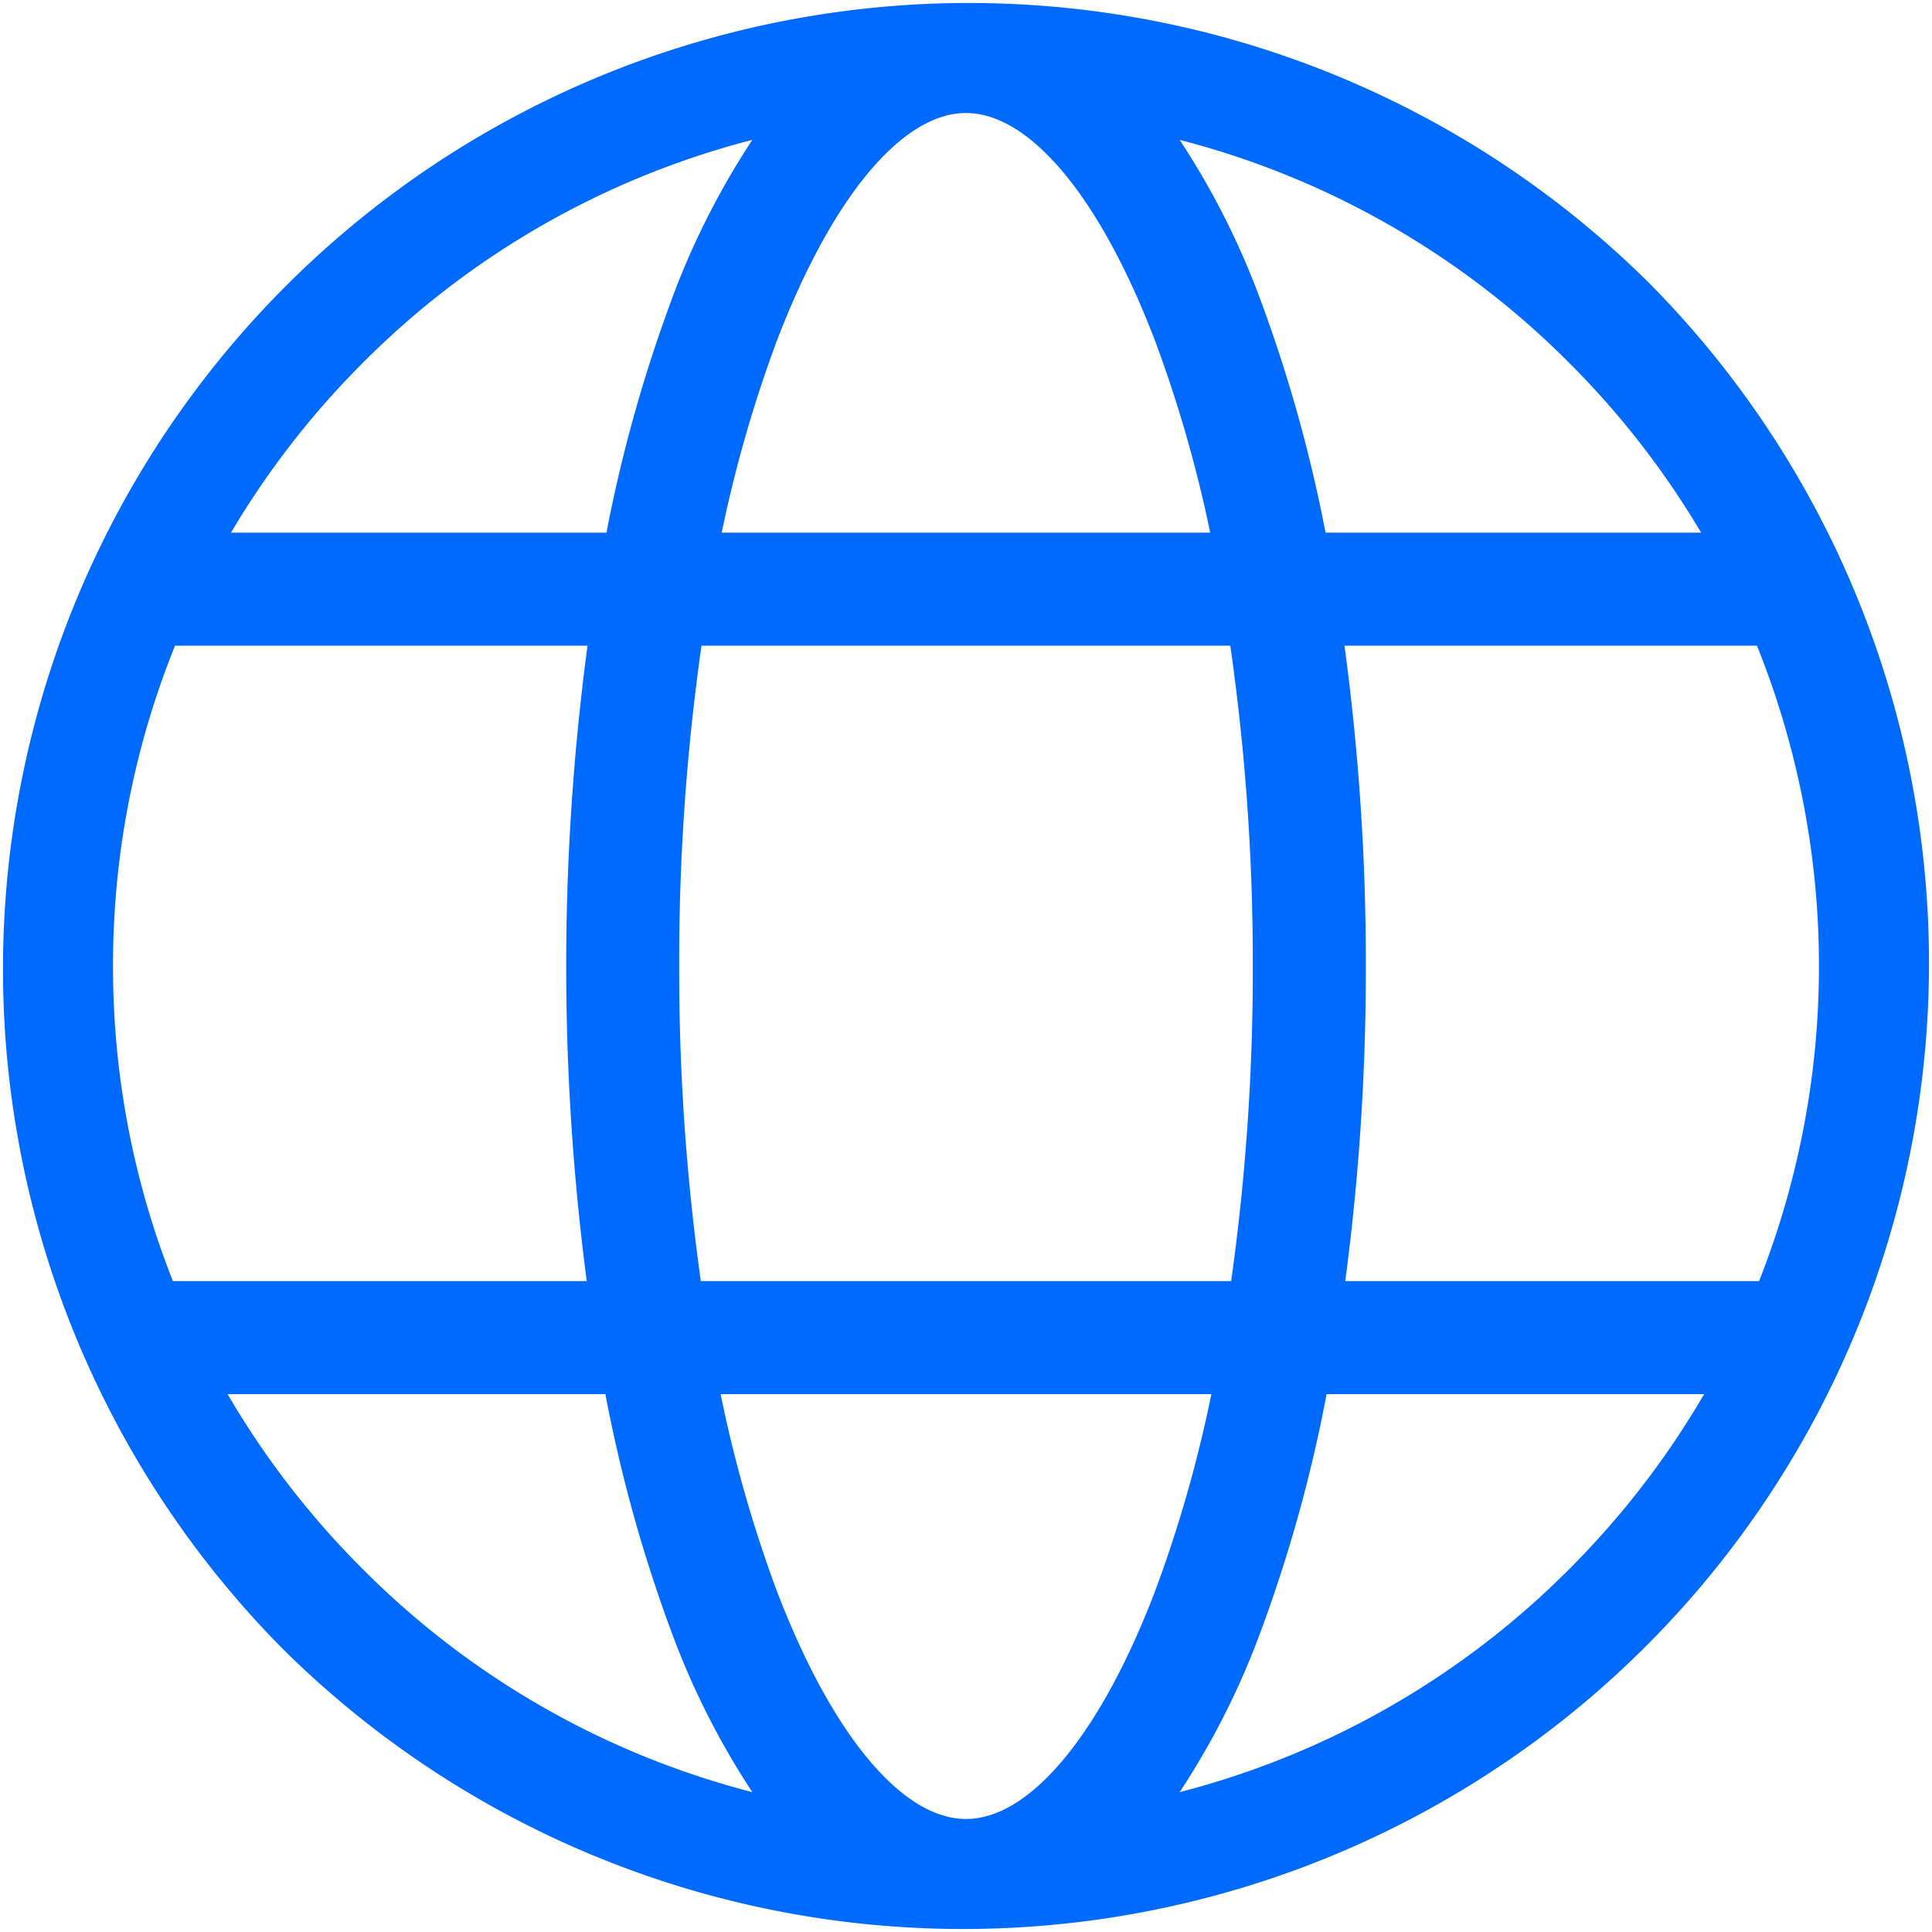 <svg xmlns="http://www.w3.org/2000/svg" xmlns:xlink="http://www.w3.org/1999/xlink" width="20" height="20" viewBox="0 0 20 20">
  <defs>
    <clipPath id="clip-path">
      <rect id="Rectangle_353" data-name="Rectangle 353" width="20" height="20" transform="translate(929 470)" fill="#006aff" stroke="#707070" stroke-width="1"/>
    </clipPath>
  </defs>
  <g id="Mask_Group_44" data-name="Mask Group 44" transform="translate(-929 -470)" clip-path="url(#clip-path)">
    <g id="_1008898" data-name="1008898" transform="translate(929 470)">
      <g id="Group_8826" data-name="Group 8826">
        <path id="Path_3419" data-name="Path 3419" d="M17.071,2.929A10,10,0,0,0,2.929,17.071,10,10,0,0,0,17.071,2.929Zm-.827.827a8.883,8.883,0,0,1,1.366,1.758H13.722a15.1,15.1,0,0,0-.662-2.378,8.1,8.1,0,0,0-.848-1.688A8.776,8.776,0,0,1,16.244,3.756ZM12.969,10a23.173,23.173,0,0,1-.224,3.262H7.255A23.169,23.169,0,0,1,7.031,10a23.119,23.119,0,0,1,.231-3.316h5.474A23.125,23.125,0,0,1,12.969,10ZM10,1.17c.668,0,1.4.889,1.965,2.379a13.609,13.609,0,0,1,.563,1.965H7.471a13.6,13.6,0,0,1,.563-1.965C8.6,2.059,9.332,1.17,10,1.17ZM3.756,3.756A8.776,8.776,0,0,1,7.788,1.448,8.1,8.1,0,0,0,6.94,3.136a15.092,15.092,0,0,0-.662,2.378H2.391A8.885,8.885,0,0,1,3.756,3.756ZM1.17,10a8.819,8.819,0,0,1,.642-3.316h4.27a25.059,25.059,0,0,0-.008,6.578H1.79A8.823,8.823,0,0,1,1.17,10Zm2.586,6.244a8.879,8.879,0,0,1-1.4-1.812H6.267a15.168,15.168,0,0,0,.673,2.432,8.106,8.106,0,0,0,.848,1.688A8.776,8.776,0,0,1,3.756,16.244ZM10,18.83c-.668,0-1.4-.889-1.965-2.379a13.681,13.681,0,0,1-.575-2.019h5.08a13.684,13.684,0,0,1-.575,2.019C11.4,17.941,10.668,18.83,10,18.83Zm6.244-2.586a8.776,8.776,0,0,1-4.032,2.308,8.1,8.1,0,0,0,.848-1.688,15.169,15.169,0,0,0,.673-2.432h3.908A8.882,8.882,0,0,1,16.244,16.244Zm-2.318-2.982A24.445,24.445,0,0,0,14.139,10a24.415,24.415,0,0,0-.221-3.316h4.27a8.889,8.889,0,0,1,.022,6.578Z" fill="#006aff"/>
      </g>
    </g>
  </g>
</svg>
